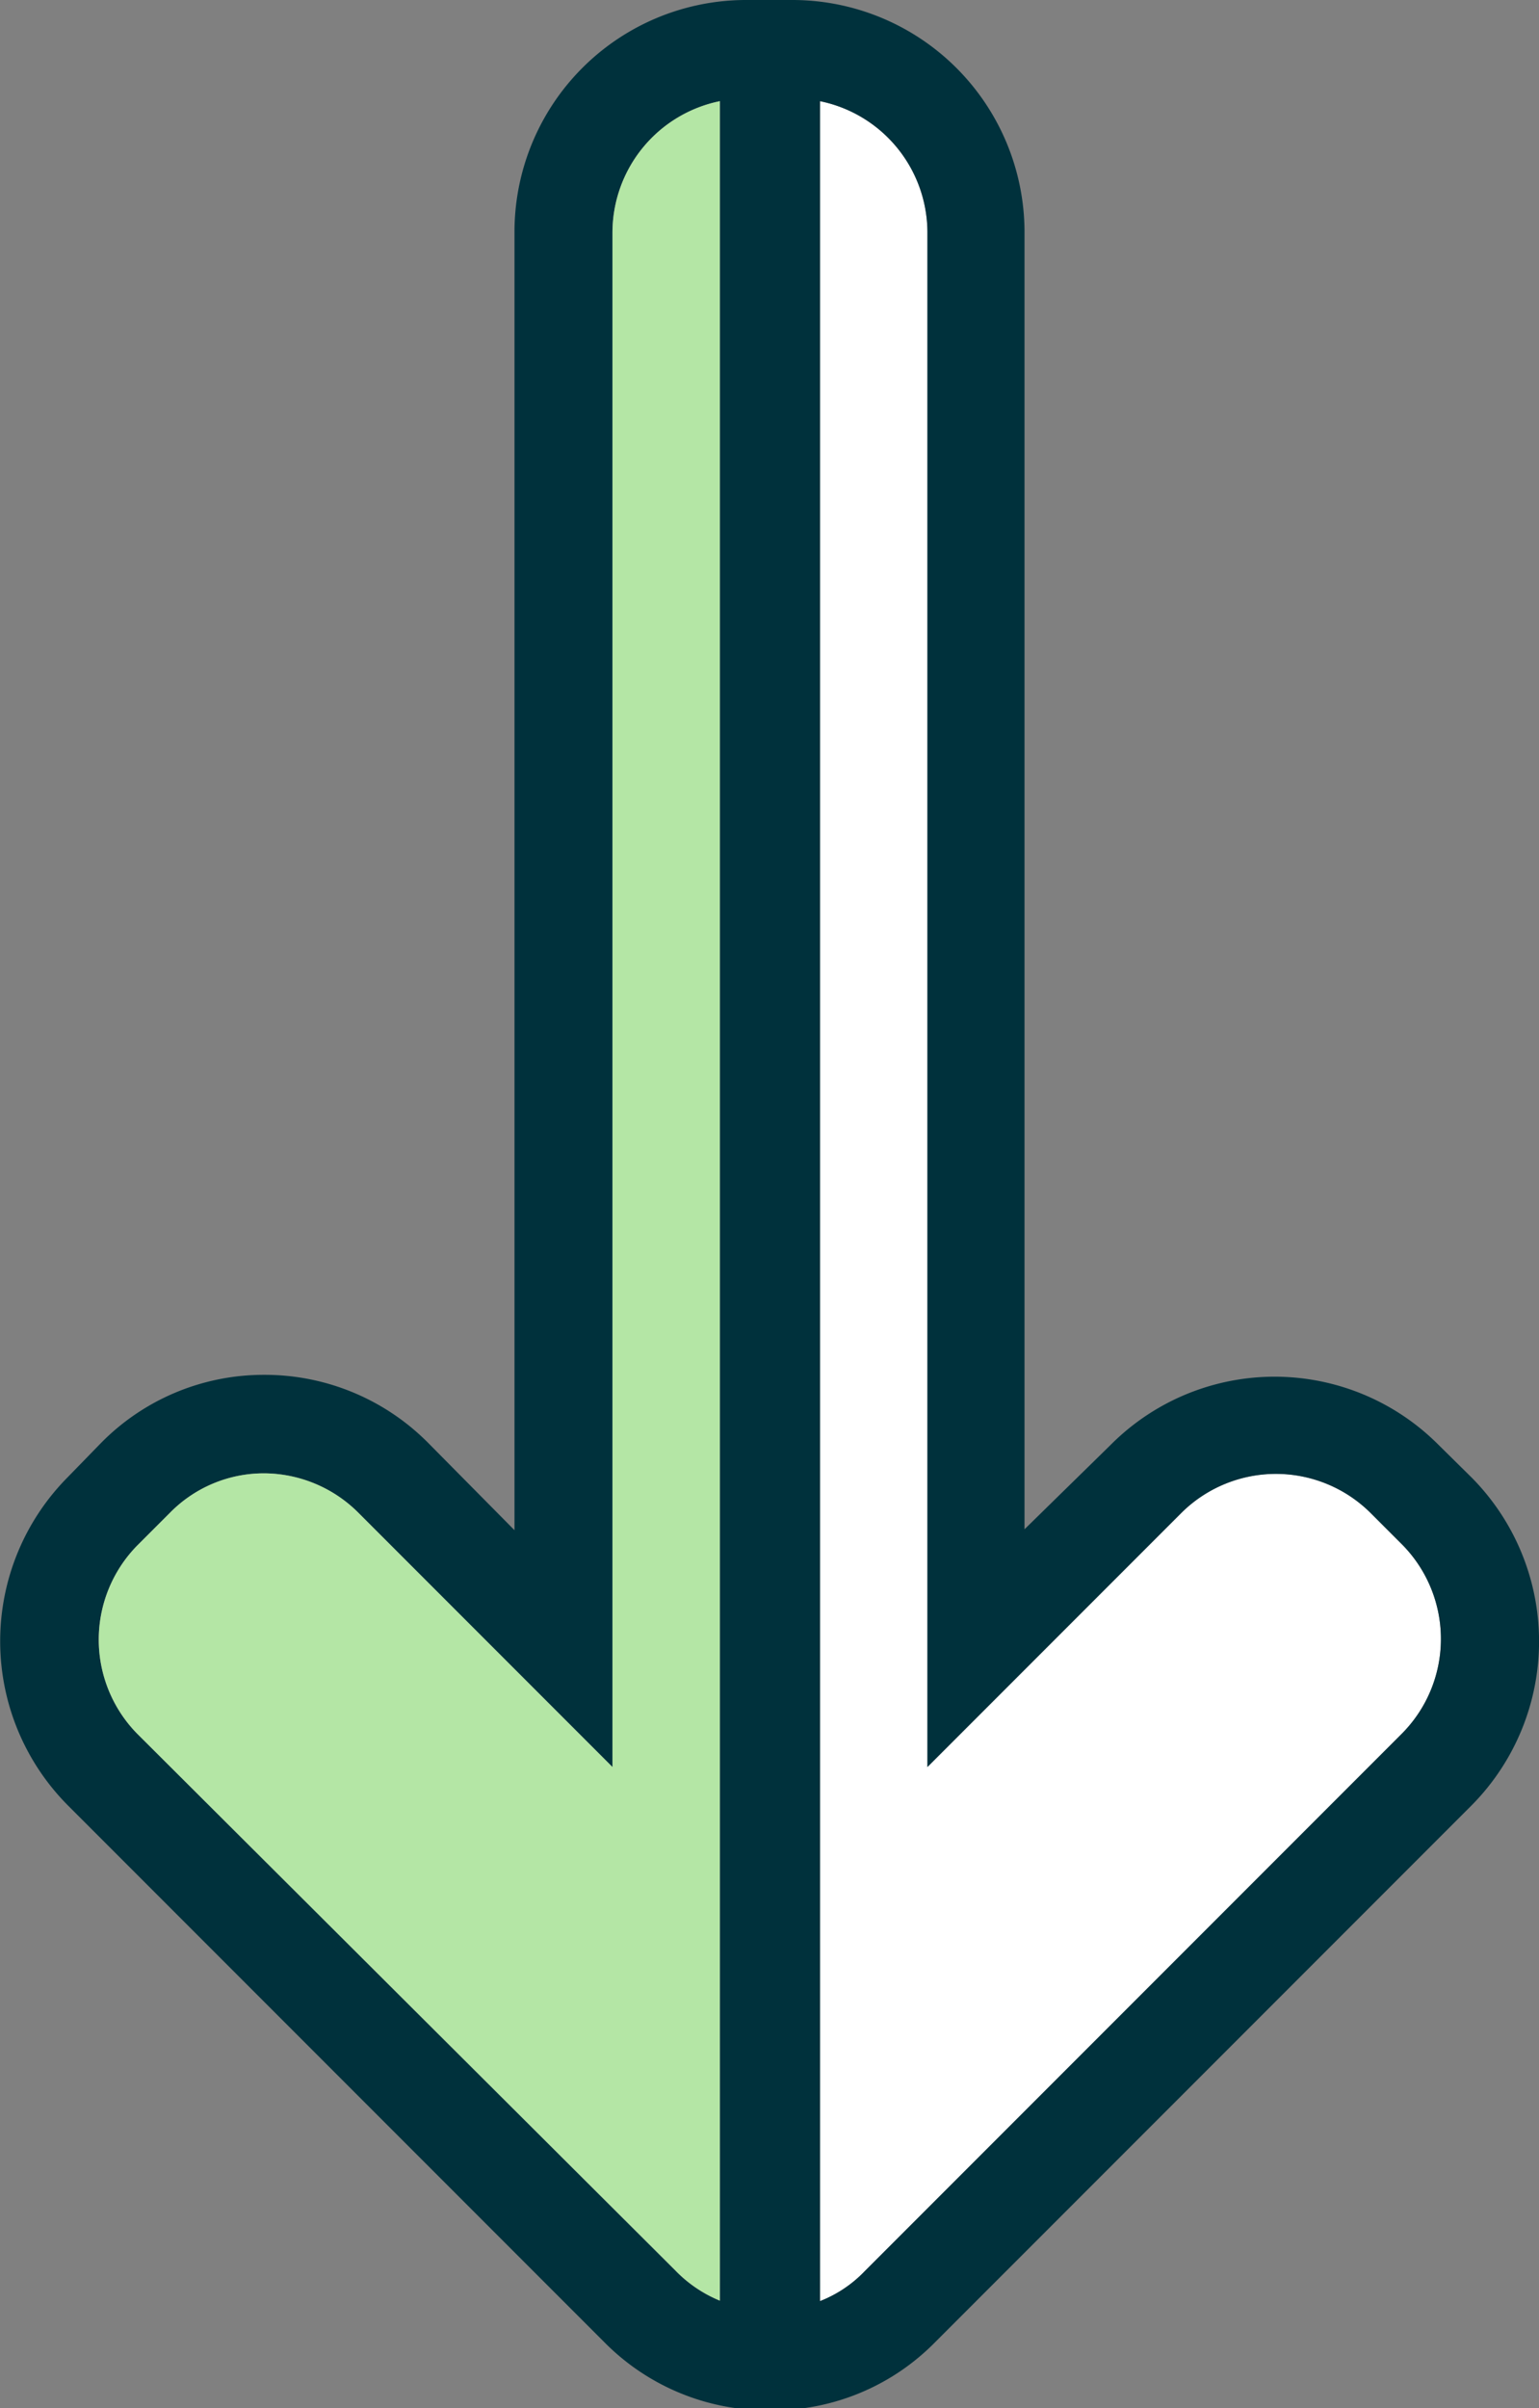 <svg xmlns="http://www.w3.org/2000/svg" viewBox="0 0 34.4 53.79"><rect x="0" y="0" width="34.4" height="53.79" fill="#808080" stroke="none"/><defs><style>.cls-1{fill:#fff;}.cls-2{fill:#00313c;}.cls-3{fill:#b4e6a5;}</style></defs><g id="Layer_2" data-name="Layer 2"><g id="Layer_1-2" data-name="Layer 1"><path class="cls-1" d="M31.33,38.73l-12,12a2.78,2.78,0,0,1-1,.67V2.26a3,3,0,0,1,2.4,2.92V39.47l5.69-5.69a3,3,0,0,1,4.2,0l.74.74A3,3,0,0,1,31.33,38.73Z"/><path class="cls-2" d="M32.89,33l-.74-.73a5.17,5.17,0,0,0-7.32,0L22.9,34.16v-29A5.19,5.19,0,0,0,17.72,0h-1A5.18,5.18,0,0,0,11.5,5.18v29L9.57,32.23a5.14,5.14,0,0,0-3.66-1.52h0a5.1,5.1,0,0,0-3.65,1.52L1.51,33a5.2,5.2,0,0,0,0,7.32l12,12a5.12,5.12,0,0,0,3.65,1.52h.09a5.09,5.09,0,0,0,3.65-1.52l12-12A5.2,5.2,0,0,0,32.89,33ZM3.07,38.73a3,3,0,0,1,0-4.21l.74-.74a2.94,2.94,0,0,1,2.09-.87h0a3,3,0,0,1,2.1.87l5.69,5.69V5.18a3,3,0,0,1,2.4-2.92V51.39a2.93,2.93,0,0,1-1-.68Zm28.26,0-12,12a2.78,2.78,0,0,1-1,.67V2.26a3,3,0,0,1,2.4,2.92V39.47l5.69-5.69a3,3,0,0,1,4.2,0l.74.74A3,3,0,0,1,31.33,38.73Z"/><path class="cls-3" d="M3.07,38.73a3,3,0,0,1,0-4.21l.74-.74a2.94,2.94,0,0,1,2.09-.87h0a3,3,0,0,1,2.1.87l5.69,5.69V5.18a3,3,0,0,1,2.4-2.92V51.39a2.93,2.93,0,0,1-1-.68Z"/></g></g></svg>